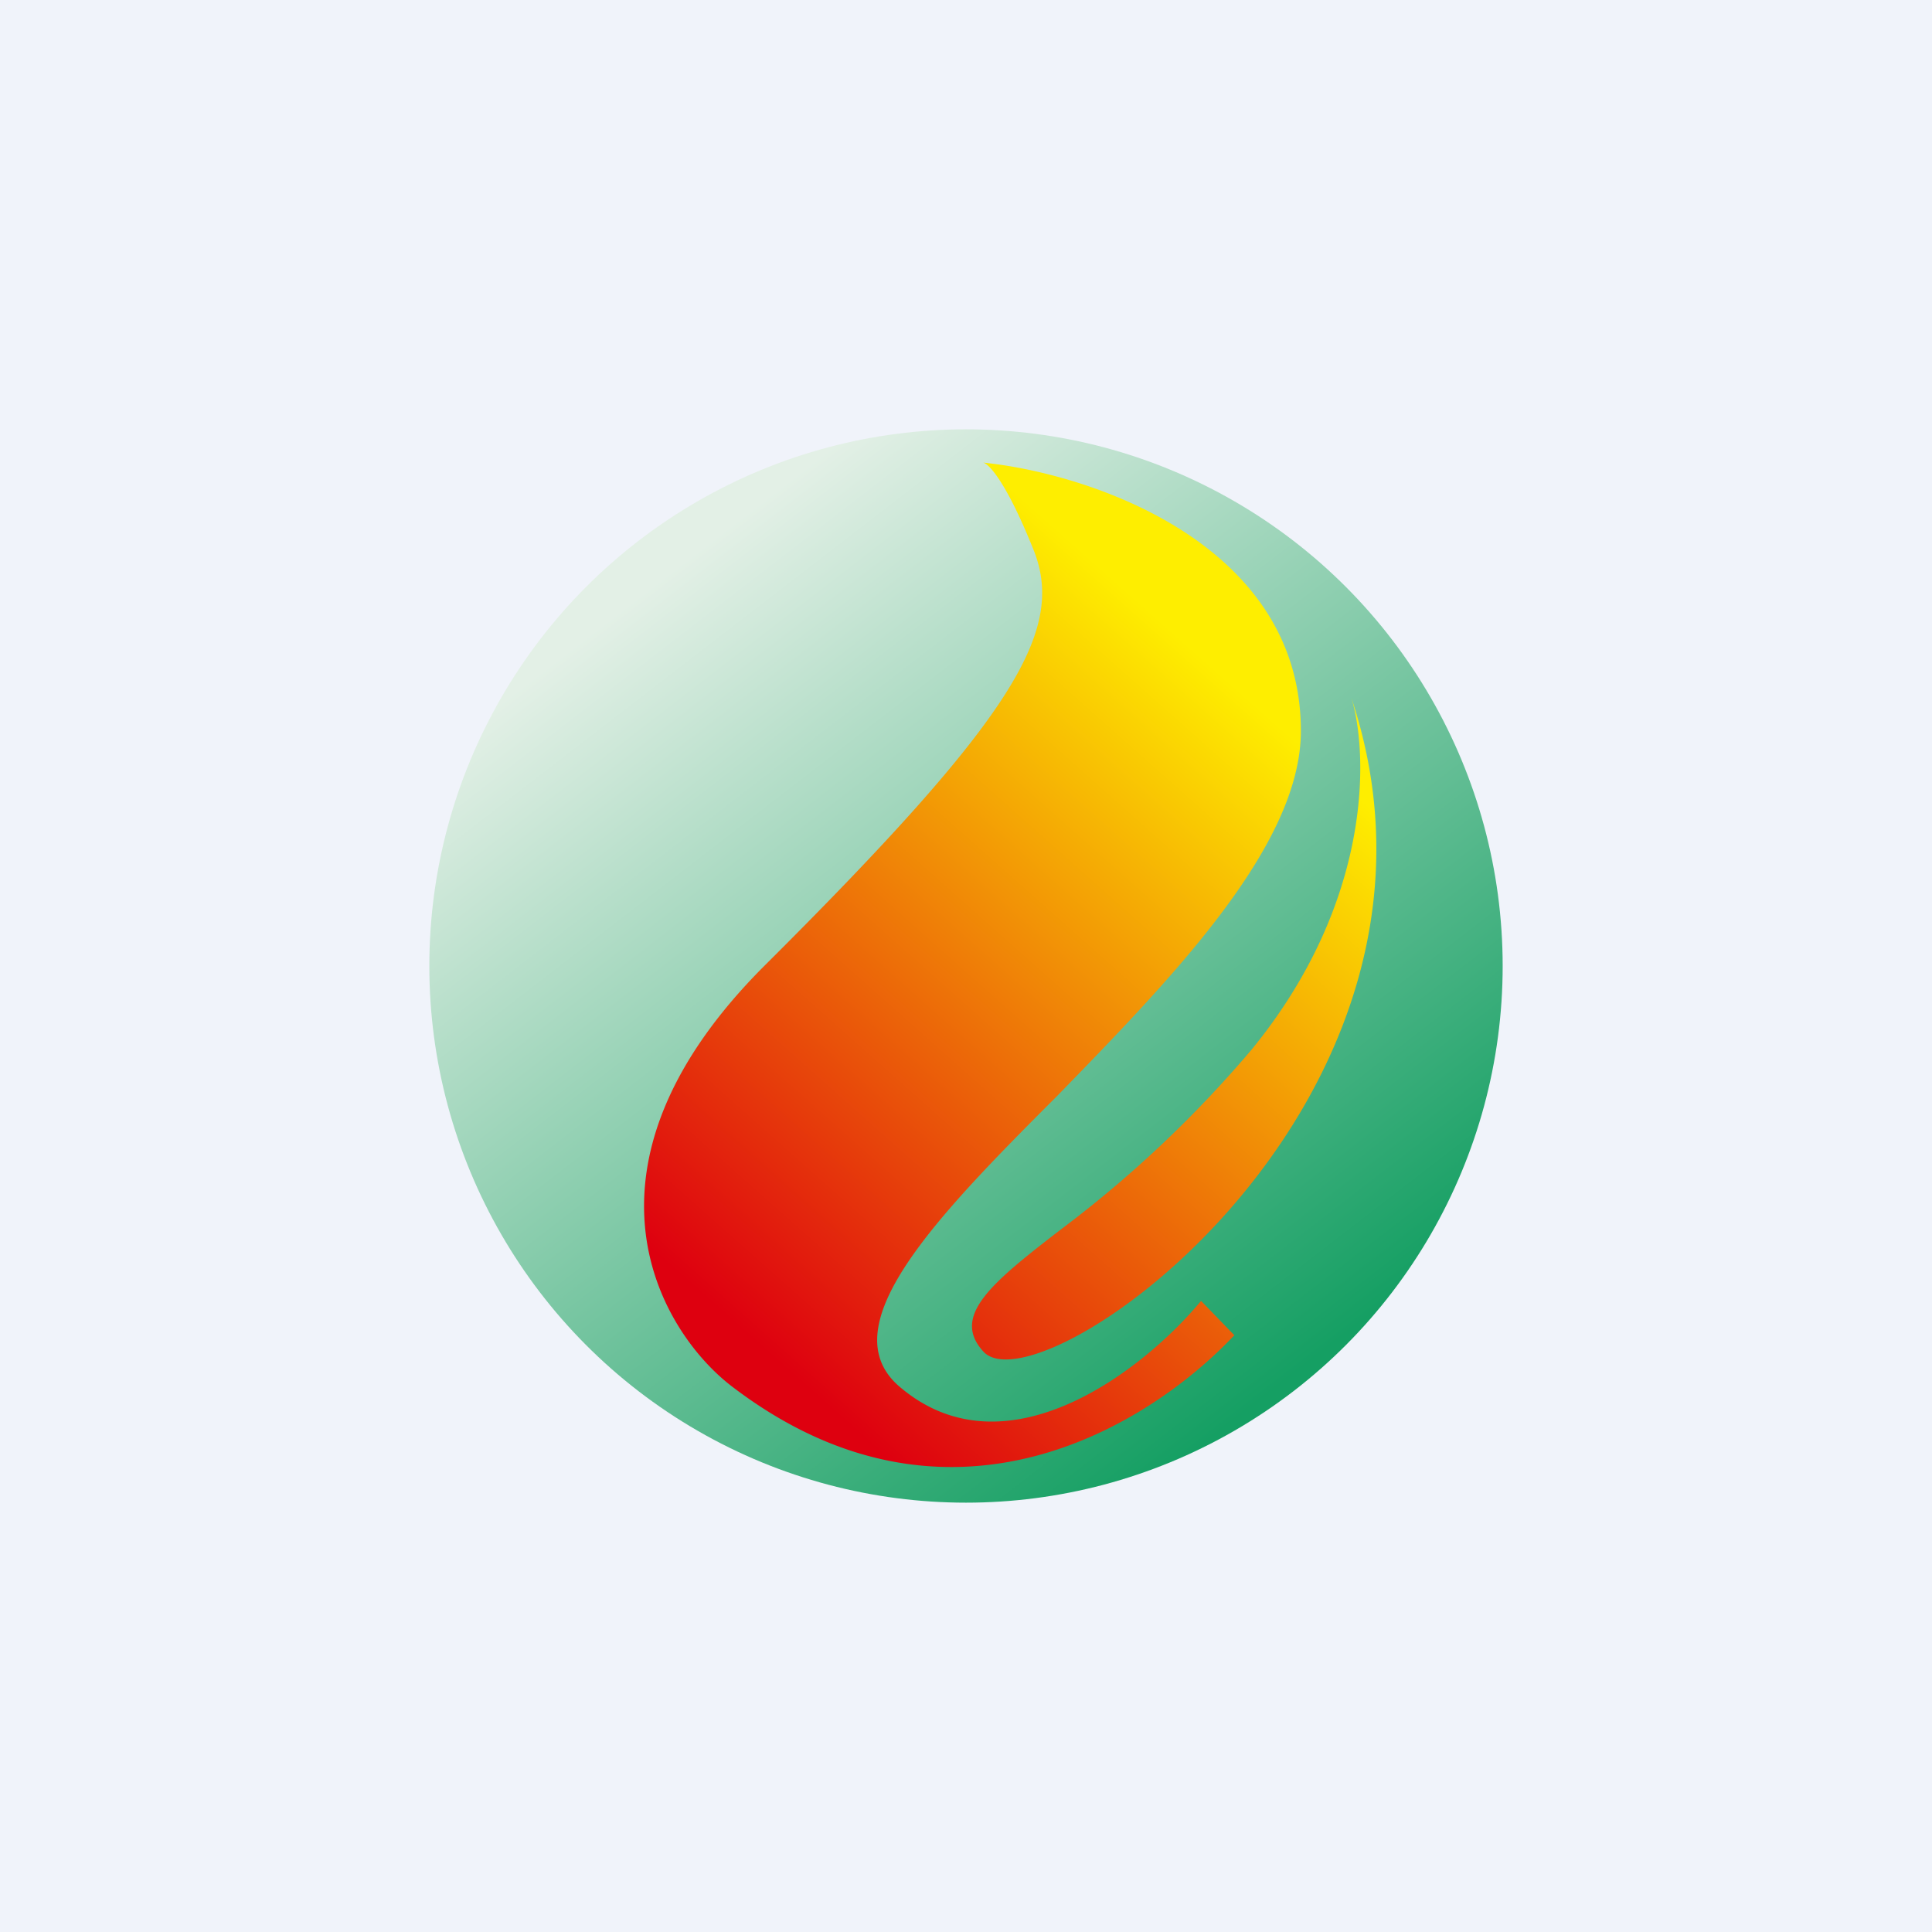 <!-- by TradingView --><svg width="18" height="18" viewBox="0 0 18 18" xmlns="http://www.w3.org/2000/svg"><path fill="#F0F3FA" d="M0 0h18v18H0z"/><circle cx="9" cy="9" r="5" fill="url(#ancrue2kk)"/><path d="M9.16 4.31c.99.1 2.96.75 2.96 2.5 0 1.07-1.2 2.3-2.27 3.4-1.13 1.13-2.11 2.14-1.48 2.7 1 .87 2.3-.16 2.82-.79l.31.32c-.78.83-2.66 2.03-4.69.47-.67-.52-1.56-2.04.31-3.91 2.35-2.34 2.82-3.14 2.5-3.9-.25-.62-.41-.78-.46-.79Zm3.43 2.19c.16.52.2 1.9-.93 3.28a10.9 10.9 0 0 1-1.77 1.67c-.65.5-1.03.81-.73 1.14.52.59 4.68-2.34 3.43-6.09Z" fill="url(#bncrue2kk)"/><defs><linearGradient id="ancrue2kk" x1="6.34" y1="5.25" x2="12.13" y2="12.75" gradientUnits="userSpaceOnUse"><stop stop-color="#E3F0E6"/><stop offset="1" stop-color="#159F63"/></linearGradient><linearGradient id="bncrue2kk" x1="11.97" y1="6.81" x2="6.97" y2="12.44" gradientUnits="userSpaceOnUse"><stop stop-color="#FEEE00"/><stop offset="1" stop-color="#DE000F"/></linearGradient></defs></svg>